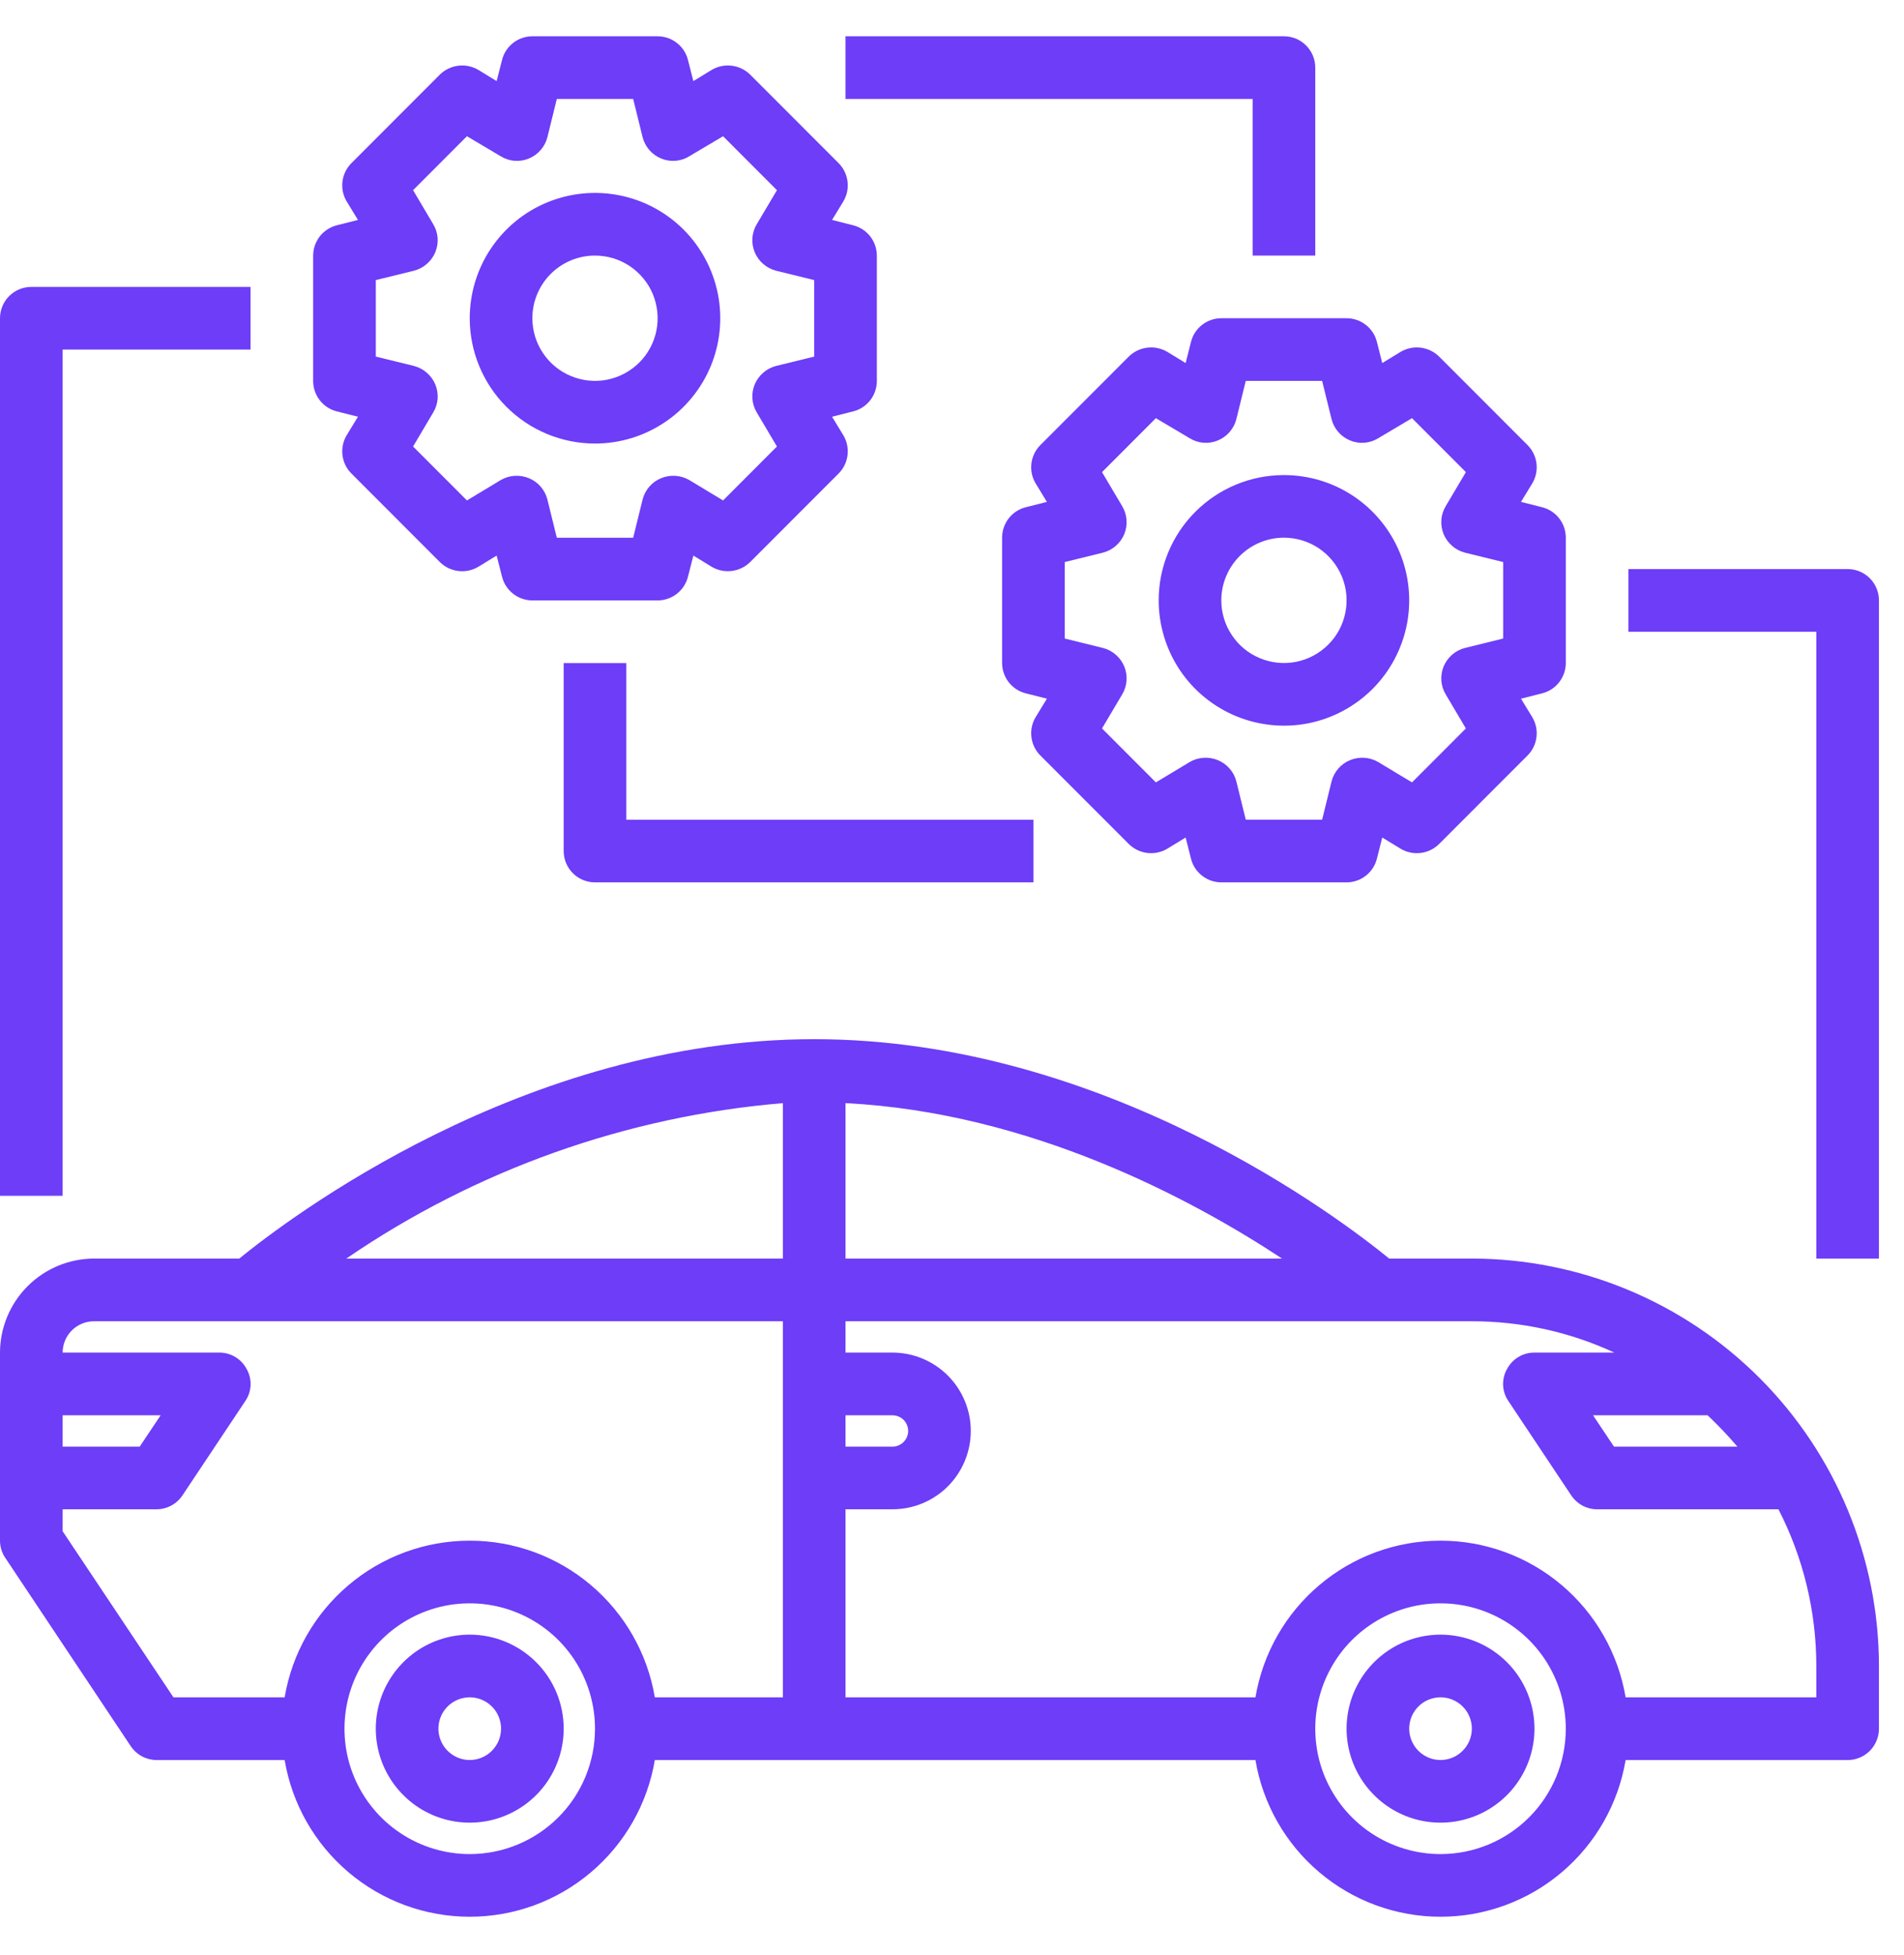<svg width="38" height="39" viewBox="0 0 38 39" fill="none" xmlns="http://www.w3.org/2000/svg">
<path d="M29.375 25.109H27.725C26.769 24.328 22.056 20.732 16.25 20.732C10.444 20.732 5.737 24.328 4.775 25.109H1.875C1.378 25.111 0.902 25.309 0.551 25.66C0.2 26.012 0.001 26.488 1.83565e-06 26.985V30.737C-0 30.86 0.037 30.98 0.106 31.081L2.606 34.832C2.663 34.918 2.74 34.989 2.83 35.038C2.921 35.087 3.022 35.113 3.125 35.114H5.681C5.828 35.988 6.28 36.781 6.956 37.353C7.632 37.926 8.489 38.24 9.375 38.24C10.261 38.24 11.118 37.926 11.794 37.353C12.47 36.781 12.922 35.988 13.069 35.114H25.056C25.203 35.988 25.655 36.781 26.331 37.353C27.007 37.926 27.864 38.24 28.75 38.24C29.636 38.24 30.493 37.926 31.169 37.353C31.845 36.781 32.297 35.988 32.444 35.114H36.875C37.041 35.114 37.2 35.048 37.317 34.931C37.434 34.813 37.5 34.654 37.5 34.489V33.238C37.498 31.083 36.641 29.016 35.118 27.492C33.595 25.968 31.529 25.111 29.375 25.109ZM1.25 28.236H3.206L2.788 28.861H1.25V28.236ZM9.375 36.99C8.881 36.99 8.397 36.843 7.986 36.568C7.575 36.293 7.255 35.903 7.065 35.446C6.876 34.989 6.827 34.486 6.923 34.001C7.019 33.515 7.258 33.07 7.607 32.72C7.957 32.37 8.402 32.132 8.887 32.035C9.372 31.939 9.875 31.988 10.332 32.178C10.789 32.367 11.179 32.688 11.454 33.099C11.728 33.51 11.875 33.994 11.875 34.489C11.875 35.152 11.612 35.788 11.143 36.257C10.674 36.726 10.038 36.99 9.375 36.99ZM15.625 33.863H13.069C12.922 32.989 12.47 32.196 11.794 31.624C11.118 31.051 10.261 30.737 9.375 30.737C8.489 30.737 7.632 31.051 6.956 31.624C6.28 32.196 5.828 32.989 5.681 33.863H3.462L1.25 30.549V30.111H3.125C3.228 30.111 3.329 30.085 3.42 30.036C3.51 29.987 3.587 29.916 3.644 29.83L4.894 27.954C4.958 27.862 4.995 27.753 5.001 27.64C5.006 27.527 4.98 27.415 4.925 27.317C4.873 27.216 4.794 27.132 4.697 27.073C4.6 27.015 4.488 26.984 4.375 26.985H1.25C1.25 26.819 1.316 26.66 1.433 26.543C1.55 26.426 1.709 26.36 1.875 26.36H15.625V33.863ZM15.625 25.109H6.912C9.499 23.338 12.502 22.27 15.625 22.008V25.109ZM34.675 28.861H32.212L31.794 28.236H34.081C34.29 28.433 34.488 28.642 34.675 28.861ZM16.875 22.008C20.569 22.195 23.794 23.927 25.587 25.109H16.875V22.008ZM16.875 28.236H17.812C17.895 28.236 17.975 28.269 18.034 28.327C18.092 28.386 18.125 28.465 18.125 28.548C18.125 28.631 18.092 28.711 18.034 28.769C17.975 28.828 17.895 28.861 17.812 28.861H16.875V28.236ZM28.75 36.99C28.256 36.99 27.772 36.843 27.361 36.568C26.95 36.293 26.63 35.903 26.44 35.446C26.251 34.989 26.202 34.486 26.298 34.001C26.395 33.515 26.633 33.07 26.982 32.72C27.332 32.37 27.777 32.132 28.262 32.035C28.747 31.939 29.25 31.988 29.707 32.178C30.163 32.367 30.554 32.688 30.829 33.099C31.103 33.51 31.25 33.994 31.25 34.489C31.25 35.152 30.987 35.788 30.518 36.257C30.049 36.726 29.413 36.99 28.75 36.99ZM36.25 33.863H32.444C32.297 32.989 31.845 32.196 31.169 31.624C30.493 31.051 29.636 30.737 28.75 30.737C27.864 30.737 27.007 31.051 26.331 31.624C25.655 32.196 25.203 32.989 25.056 33.863H16.875V30.111H17.812C18.227 30.111 18.624 29.947 18.917 29.654C19.21 29.36 19.375 28.963 19.375 28.548C19.375 28.134 19.21 27.736 18.917 27.443C18.624 27.15 18.227 26.985 17.812 26.985H16.875V26.36H29.375C30.357 26.359 31.328 26.572 32.219 26.985H30.625C30.512 26.984 30.4 27.015 30.303 27.073C30.206 27.132 30.127 27.216 30.075 27.317C30.02 27.415 29.994 27.527 29.999 27.64C30.005 27.753 30.042 27.862 30.106 27.954L31.356 29.83C31.413 29.916 31.49 29.987 31.58 30.036C31.671 30.085 31.772 30.111 31.875 30.111H35.494C35.991 31.078 36.25 32.15 36.25 33.238V33.863Z" fill="#6D3DF8"/>
<path d="M28.75 32.612C28.379 32.612 28.017 32.722 27.708 32.928C27.4 33.135 27.16 33.427 27.018 33.77C26.876 34.113 26.839 34.49 26.911 34.853C26.983 35.217 27.162 35.551 27.424 35.813C27.686 36.076 28.02 36.254 28.384 36.327C28.748 36.399 29.125 36.362 29.468 36.22C29.81 36.078 30.103 35.838 30.309 35.529C30.515 35.221 30.625 34.858 30.625 34.488C30.625 33.99 30.427 33.513 30.076 33.162C29.724 32.81 29.247 32.612 28.75 32.612ZM28.75 35.113C28.626 35.113 28.506 35.076 28.403 35.007C28.3 34.938 28.22 34.841 28.173 34.727C28.125 34.612 28.113 34.487 28.137 34.366C28.161 34.244 28.221 34.133 28.308 34.046C28.395 33.958 28.507 33.899 28.628 33.875C28.749 33.85 28.875 33.863 28.989 33.91C29.103 33.957 29.201 34.038 29.27 34.14C29.338 34.243 29.375 34.364 29.375 34.488C29.375 34.653 29.309 34.812 29.192 34.929C29.075 35.047 28.916 35.113 28.75 35.113Z" fill="#6D3DF8"/>
<path d="M9.375 32.612C9.004 32.612 8.642 32.722 8.333 32.928C8.025 33.135 7.785 33.427 7.643 33.77C7.501 34.113 7.464 34.49 7.536 34.853C7.608 35.217 7.787 35.551 8.049 35.813C8.311 36.076 8.645 36.254 9.009 36.327C9.373 36.399 9.75 36.362 10.092 36.22C10.435 36.078 10.728 35.838 10.934 35.529C11.14 35.221 11.25 34.858 11.25 34.488C11.25 33.99 11.053 33.513 10.701 33.162C10.349 32.81 9.872 32.612 9.375 32.612ZM9.375 35.113C9.251 35.113 9.131 35.076 9.028 35.007C8.925 34.938 8.845 34.841 8.798 34.727C8.75 34.612 8.738 34.487 8.762 34.366C8.786 34.244 8.846 34.133 8.933 34.046C9.02 33.958 9.132 33.899 9.253 33.875C9.374 33.85 9.5 33.863 9.614 33.91C9.728 33.957 9.826 34.038 9.895 34.14C9.963 34.243 10 34.364 10 34.488C10 34.653 9.934 34.812 9.817 34.929C9.7 35.047 9.541 35.113 9.375 35.113Z" fill="#6D3DF8"/>
<path d="M11.875 8.849C12.37 8.849 12.853 8.702 13.264 8.427C13.675 8.153 13.995 7.762 14.185 7.305C14.374 6.849 14.423 6.346 14.327 5.861C14.23 5.376 13.992 4.931 13.643 4.581C13.293 4.231 12.848 3.993 12.363 3.897C11.878 3.8 11.375 3.85 10.918 4.039C10.461 4.228 10.071 4.549 9.796 4.96C9.522 5.371 9.375 5.854 9.375 6.349C9.375 7.012 9.638 7.648 10.107 8.116C10.576 8.585 11.212 8.849 11.875 8.849ZM11.875 5.099C12.122 5.099 12.364 5.172 12.569 5.309C12.775 5.447 12.935 5.642 13.03 5.87C13.124 6.099 13.149 6.35 13.101 6.593C13.053 6.835 12.934 7.058 12.759 7.233C12.584 7.407 12.361 7.526 12.119 7.575C11.876 7.623 11.625 7.598 11.397 7.503C11.168 7.409 10.973 7.249 10.836 7.043C10.698 6.838 10.625 6.596 10.625 6.349C10.625 6.017 10.757 5.699 10.991 5.465C11.226 5.23 11.543 5.099 11.875 5.099Z" fill="#6D3DF8"/>
<path d="M17.025 4.494L16.606 4.388L16.831 4.019C16.903 3.899 16.932 3.759 16.915 3.621C16.898 3.483 16.836 3.355 16.738 3.256L14.969 1.486C14.87 1.389 14.741 1.328 14.603 1.311C14.466 1.294 14.326 1.323 14.206 1.393L13.838 1.618L13.731 1.199C13.698 1.063 13.62 0.943 13.51 0.857C13.4 0.771 13.265 0.724 13.125 0.724H10.625C10.485 0.724 10.35 0.771 10.24 0.857C10.13 0.943 10.052 1.063 10.019 1.199L9.912 1.618L9.544 1.393C9.424 1.323 9.284 1.294 9.147 1.311C9.009 1.328 8.881 1.389 8.781 1.486L7.013 3.256C6.914 3.355 6.852 3.483 6.835 3.621C6.818 3.759 6.847 3.899 6.919 4.019L7.144 4.388L6.725 4.494C6.59 4.528 6.469 4.605 6.383 4.715C6.297 4.825 6.25 4.961 6.25 5.101V7.602C6.25 7.741 6.297 7.877 6.383 7.987C6.469 8.097 6.59 8.175 6.725 8.208L7.144 8.314L6.919 8.683C6.847 8.803 6.818 8.943 6.835 9.081C6.852 9.219 6.914 9.348 7.013 9.446L8.781 11.216C8.88 11.313 9.009 11.375 9.147 11.392C9.284 11.409 9.424 11.38 9.544 11.309L9.912 11.084L10.019 11.503C10.052 11.639 10.13 11.759 10.24 11.845C10.35 11.932 10.485 11.978 10.625 11.979H13.125C13.265 11.978 13.4 11.932 13.51 11.845C13.62 11.759 13.698 11.639 13.731 11.503L13.838 11.084L14.206 11.309C14.326 11.38 14.466 11.408 14.603 11.391C14.741 11.374 14.87 11.313 14.969 11.216L16.738 9.446C16.836 9.348 16.898 9.219 16.915 9.081C16.932 8.943 16.903 8.803 16.831 8.683L16.606 8.314L17.025 8.208C17.16 8.175 17.281 8.097 17.367 7.987C17.453 7.877 17.5 7.741 17.5 7.602V5.101C17.5 4.961 17.453 4.825 17.367 4.715C17.281 4.605 17.16 4.528 17.025 4.494ZM16.25 7.114L15.488 7.301C15.393 7.326 15.305 7.372 15.232 7.436C15.158 7.5 15.1 7.58 15.062 7.67C15.025 7.761 15.009 7.859 15.017 7.957C15.024 8.055 15.055 8.15 15.106 8.233L15.506 8.908L14.431 9.984L13.756 9.577C13.672 9.528 13.577 9.5 13.479 9.493C13.382 9.487 13.284 9.503 13.194 9.54C13.104 9.577 13.023 9.635 12.959 9.709C12.895 9.783 12.849 9.871 12.825 9.965L12.637 10.728H11.113L10.925 9.965C10.901 9.871 10.855 9.783 10.791 9.709C10.727 9.635 10.646 9.577 10.556 9.54C10.466 9.503 10.368 9.487 10.271 9.493C10.173 9.5 10.078 9.528 9.994 9.577L9.319 9.984L8.244 8.908L8.644 8.233C8.695 8.15 8.726 8.055 8.734 7.957C8.741 7.859 8.725 7.761 8.688 7.67C8.65 7.58 8.592 7.5 8.518 7.436C8.445 7.372 8.357 7.326 8.262 7.301L7.5 7.114V5.588L8.262 5.401C8.357 5.376 8.445 5.33 8.518 5.266C8.592 5.202 8.65 5.122 8.688 5.032C8.725 4.941 8.741 4.843 8.734 4.745C8.726 4.647 8.695 4.553 8.644 4.469L8.244 3.794L9.319 2.718L9.994 3.118C10.077 3.17 10.172 3.201 10.27 3.208C10.367 3.216 10.466 3.2 10.556 3.162C10.646 3.125 10.727 3.067 10.791 2.993C10.855 2.919 10.901 2.832 10.925 2.737L11.113 1.974H12.637L12.825 2.737C12.849 2.832 12.895 2.919 12.959 2.993C13.023 3.067 13.104 3.125 13.194 3.162C13.284 3.2 13.383 3.216 13.48 3.208C13.578 3.201 13.673 3.17 13.756 3.118L14.431 2.718L15.506 3.794L15.106 4.469C15.055 4.553 15.024 4.647 15.017 4.745C15.009 4.843 15.025 4.941 15.062 5.032C15.1 5.122 15.158 5.202 15.232 5.266C15.305 5.33 15.393 5.376 15.488 5.401L16.25 5.588V7.114Z" fill="#6D3DF8"/>
<path d="M23.125 11.977C23.125 12.472 23.272 12.955 23.546 13.367C23.821 13.778 24.212 14.098 24.668 14.287C25.125 14.476 25.628 14.526 26.113 14.43C26.598 14.333 27.043 14.095 27.393 13.745C27.742 13.396 27.98 12.95 28.077 12.465C28.173 11.98 28.124 11.478 27.935 11.021C27.745 10.564 27.425 10.174 27.014 9.899C26.603 9.624 26.119 9.478 25.625 9.478C24.962 9.478 24.326 9.741 23.857 10.21C23.388 10.679 23.125 11.315 23.125 11.977ZM25.625 10.727C25.872 10.727 26.114 10.801 26.32 10.938C26.525 11.076 26.685 11.271 26.78 11.499C26.875 11.728 26.899 11.979 26.851 12.221C26.803 12.464 26.684 12.687 26.509 12.861C26.334 13.036 26.111 13.155 25.869 13.204C25.626 13.252 25.375 13.227 25.147 13.132C24.918 13.038 24.723 12.878 24.586 12.672C24.448 12.466 24.375 12.225 24.375 11.977C24.375 11.646 24.507 11.328 24.741 11.094C24.976 10.859 25.294 10.727 25.625 10.727Z" fill="#6D3DF8"/>
<path d="M30.775 10.119L30.356 10.013L30.581 9.644C30.653 9.524 30.682 9.384 30.665 9.246C30.648 9.108 30.586 8.98 30.488 8.881L28.719 7.111C28.619 7.014 28.491 6.953 28.353 6.936C28.216 6.919 28.076 6.948 27.956 7.018L27.587 7.243L27.481 6.824C27.448 6.688 27.37 6.568 27.26 6.482C27.15 6.396 27.015 6.349 26.875 6.349H24.375C24.235 6.349 24.1 6.396 23.99 6.482C23.88 6.568 23.802 6.688 23.769 6.824L23.663 7.243L23.294 7.018C23.174 6.948 23.034 6.919 22.897 6.936C22.759 6.953 22.631 7.014 22.531 7.111L20.762 8.881C20.664 8.98 20.602 9.108 20.585 9.246C20.568 9.384 20.597 9.524 20.669 9.644L20.894 10.013L20.475 10.119C20.34 10.152 20.219 10.23 20.133 10.34C20.047 10.45 20 10.586 20 10.726V13.227C20 13.366 20.047 13.502 20.133 13.612C20.219 13.722 20.34 13.8 20.475 13.833L20.894 13.939L20.669 14.308C20.597 14.428 20.568 14.568 20.585 14.706C20.602 14.844 20.664 14.973 20.762 15.071L22.531 16.841C22.63 16.938 22.759 17 22.897 17.017C23.034 17.034 23.174 17.005 23.294 16.934L23.663 16.709L23.769 17.128C23.802 17.264 23.88 17.384 23.99 17.47C24.1 17.557 24.235 17.603 24.375 17.604H26.875C27.015 17.603 27.15 17.557 27.26 17.47C27.37 17.384 27.448 17.264 27.481 17.128L27.587 16.709L27.956 16.934C28.076 17.005 28.216 17.034 28.353 17.017C28.491 17 28.62 16.938 28.719 16.841L30.488 15.071C30.586 14.973 30.648 14.844 30.665 14.706C30.682 14.568 30.653 14.428 30.581 14.308L30.356 13.939L30.775 13.833C30.91 13.8 31.031 13.722 31.117 13.612C31.203 13.502 31.25 13.366 31.25 13.227V10.726C31.25 10.586 31.203 10.45 31.117 10.34C31.031 10.23 30.91 10.152 30.775 10.119ZM30 12.739L29.238 12.927C29.143 12.951 29.055 12.997 28.982 13.061C28.908 13.125 28.85 13.205 28.812 13.295C28.775 13.386 28.759 13.484 28.767 13.582C28.774 13.68 28.805 13.774 28.856 13.858L29.256 14.533L28.181 15.609L27.506 15.203C27.422 15.153 27.327 15.125 27.229 15.118C27.132 15.112 27.034 15.128 26.944 15.165C26.854 15.202 26.773 15.26 26.709 15.334C26.645 15.408 26.599 15.495 26.575 15.59L26.387 16.353H24.863L24.675 15.59C24.651 15.495 24.605 15.408 24.541 15.334C24.477 15.26 24.396 15.202 24.306 15.165C24.216 15.128 24.118 15.112 24.021 15.118C23.923 15.125 23.828 15.153 23.744 15.203L23.069 15.609L21.994 14.533L22.394 13.858C22.445 13.774 22.476 13.68 22.483 13.582C22.491 13.484 22.475 13.386 22.438 13.295C22.4 13.205 22.342 13.125 22.268 13.061C22.195 12.997 22.107 12.951 22.012 12.927L21.25 12.739V11.213L22.012 11.026C22.107 11.001 22.195 10.955 22.268 10.891C22.342 10.827 22.4 10.747 22.438 10.657C22.475 10.566 22.491 10.468 22.483 10.37C22.476 10.272 22.445 10.178 22.394 10.094L21.994 9.419L23.069 8.343L23.744 8.743C23.827 8.795 23.922 8.826 24.02 8.833C24.117 8.841 24.216 8.825 24.306 8.787C24.396 8.75 24.477 8.692 24.541 8.618C24.605 8.544 24.651 8.457 24.675 8.362L24.863 7.599H26.387L26.575 8.362C26.599 8.457 26.645 8.544 26.709 8.618C26.773 8.692 26.854 8.75 26.944 8.787C27.034 8.825 27.133 8.841 27.23 8.833C27.328 8.826 27.423 8.795 27.506 8.743L28.181 8.343L29.256 9.419L28.856 10.094C28.805 10.178 28.774 10.272 28.767 10.37C28.759 10.468 28.775 10.566 28.812 10.657C28.85 10.747 28.908 10.827 28.982 10.891C29.055 10.955 29.143 11.001 29.238 11.026L30 11.213V12.739Z" fill="#6D3DF8"/>
<path d="M36.875 11.353H32.5V12.604H36.25V25.109H37.5V11.978C37.5 11.812 37.434 11.653 37.317 11.536C37.2 11.419 37.041 11.353 36.875 11.353Z" fill="#6D3DF8"/>
<path d="M1.25 6.974H5V5.724H0.625C0.459 5.724 0.3 5.79 0.183 5.907C0.066 6.024 0 6.183 0 6.349V23.857H1.25V6.974Z" fill="#6D3DF8"/>
<path d="M25 5.099H26.25V1.349C26.25 1.183 26.184 1.024 26.067 0.907C25.95 0.789 25.791 0.724 25.625 0.724H16.875V1.974H25V5.099Z" fill="#6D3DF8"/>
<path d="M11.25 13.229V16.979C11.25 17.145 11.316 17.304 11.433 17.421C11.55 17.538 11.709 17.604 11.875 17.604H20.625V16.354H12.5V13.229H11.25Z" fill="#6D3DF8"/>
</svg>

